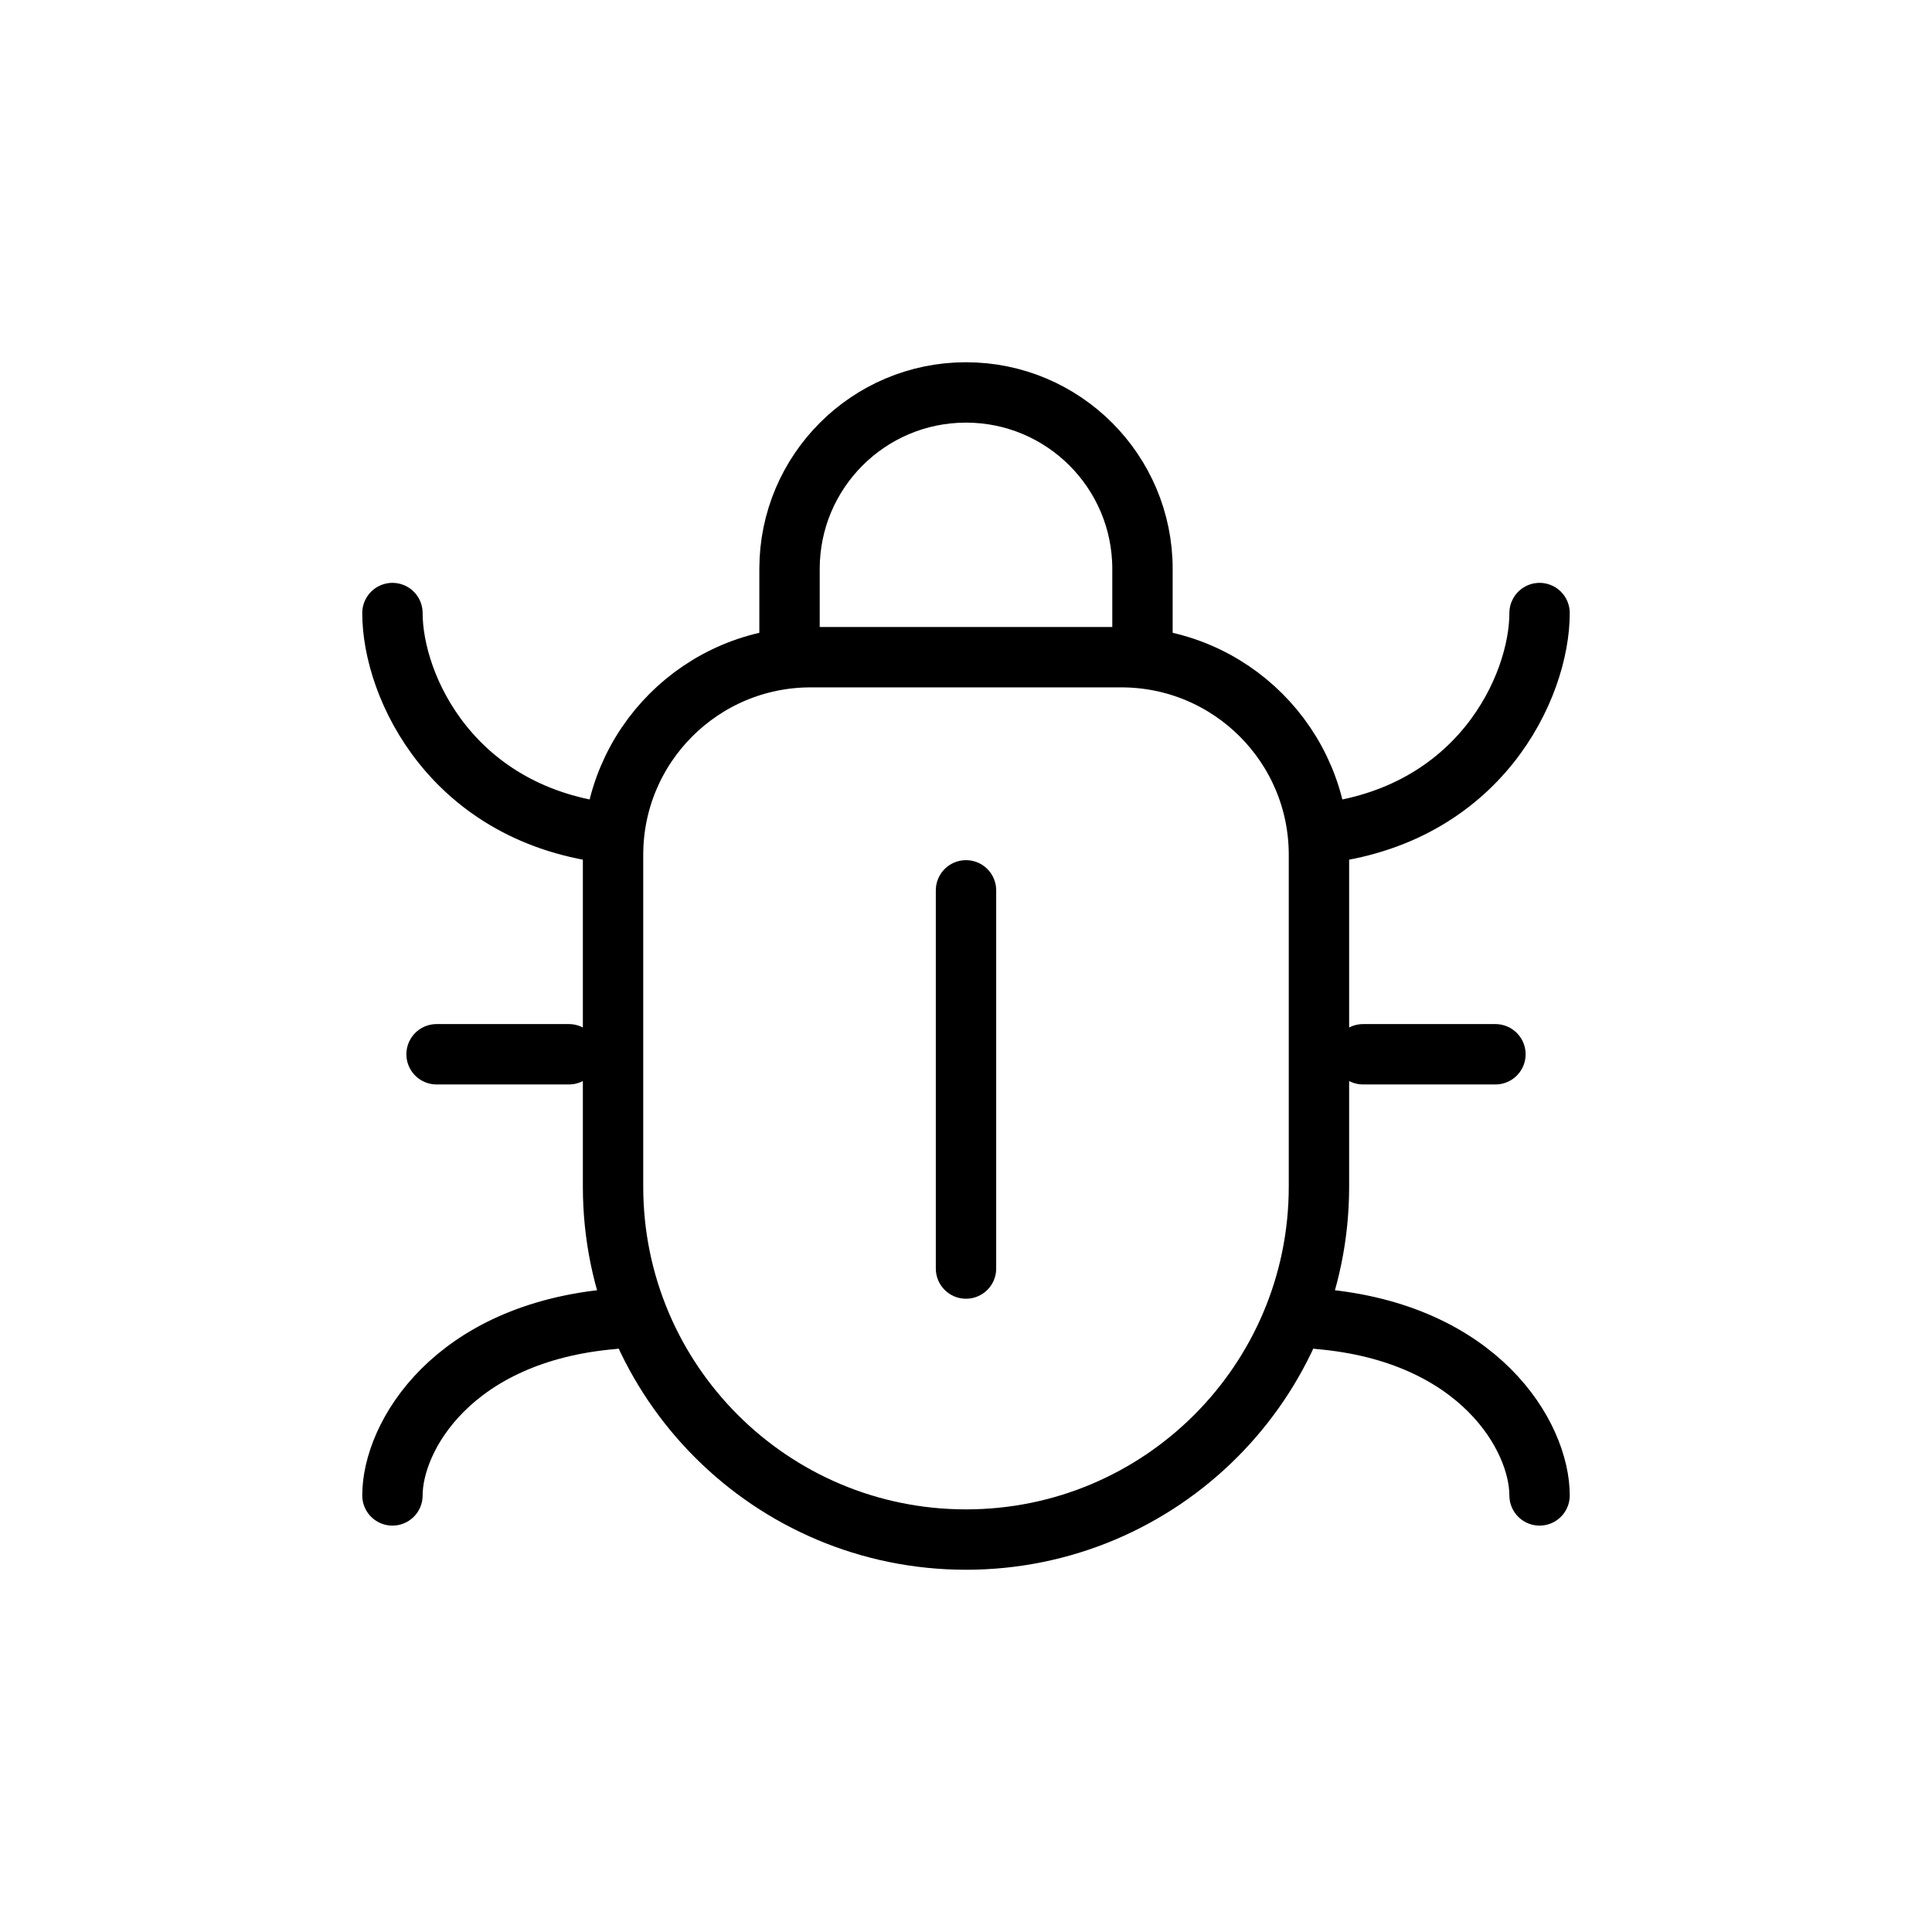 <svg width="32" height="32" viewBox="0 0 32 32" fill="none" xmlns="http://www.w3.org/2000/svg">
<g id="Software=bug, Size=32px, stroke width=1px">
<path id="bug" d="M18.923 10.885V9.423C18.923 7.809 17.614 6.5 16 6.5C14.386 6.5 13.077 7.809 13.077 9.423V10.885M21.846 13.808C24.506 13.523 25.5 11.372 25.5 10.154M10.154 13.808C7.494 13.523 6.5 11.372 6.5 10.154M21.846 21.846C24.506 22.074 25.5 23.795 25.5 24.769M10.154 21.846C7.494 22.074 6.5 23.795 6.5 24.769M9.423 17.462H7.231M22.577 17.462H24.769M16 21.011L16 14.747M16 25.5C12.771 25.5 10.154 22.883 10.154 19.654V14.158C10.154 12.35 11.62 10.885 13.428 10.885H18.572C20.38 10.885 21.846 12.35 21.846 14.158V19.654C21.846 22.883 19.229 25.5 16 25.5Z" stroke="black" stroke-linecap="round" stroke-linejoin="round"/>
</g>
</svg>
